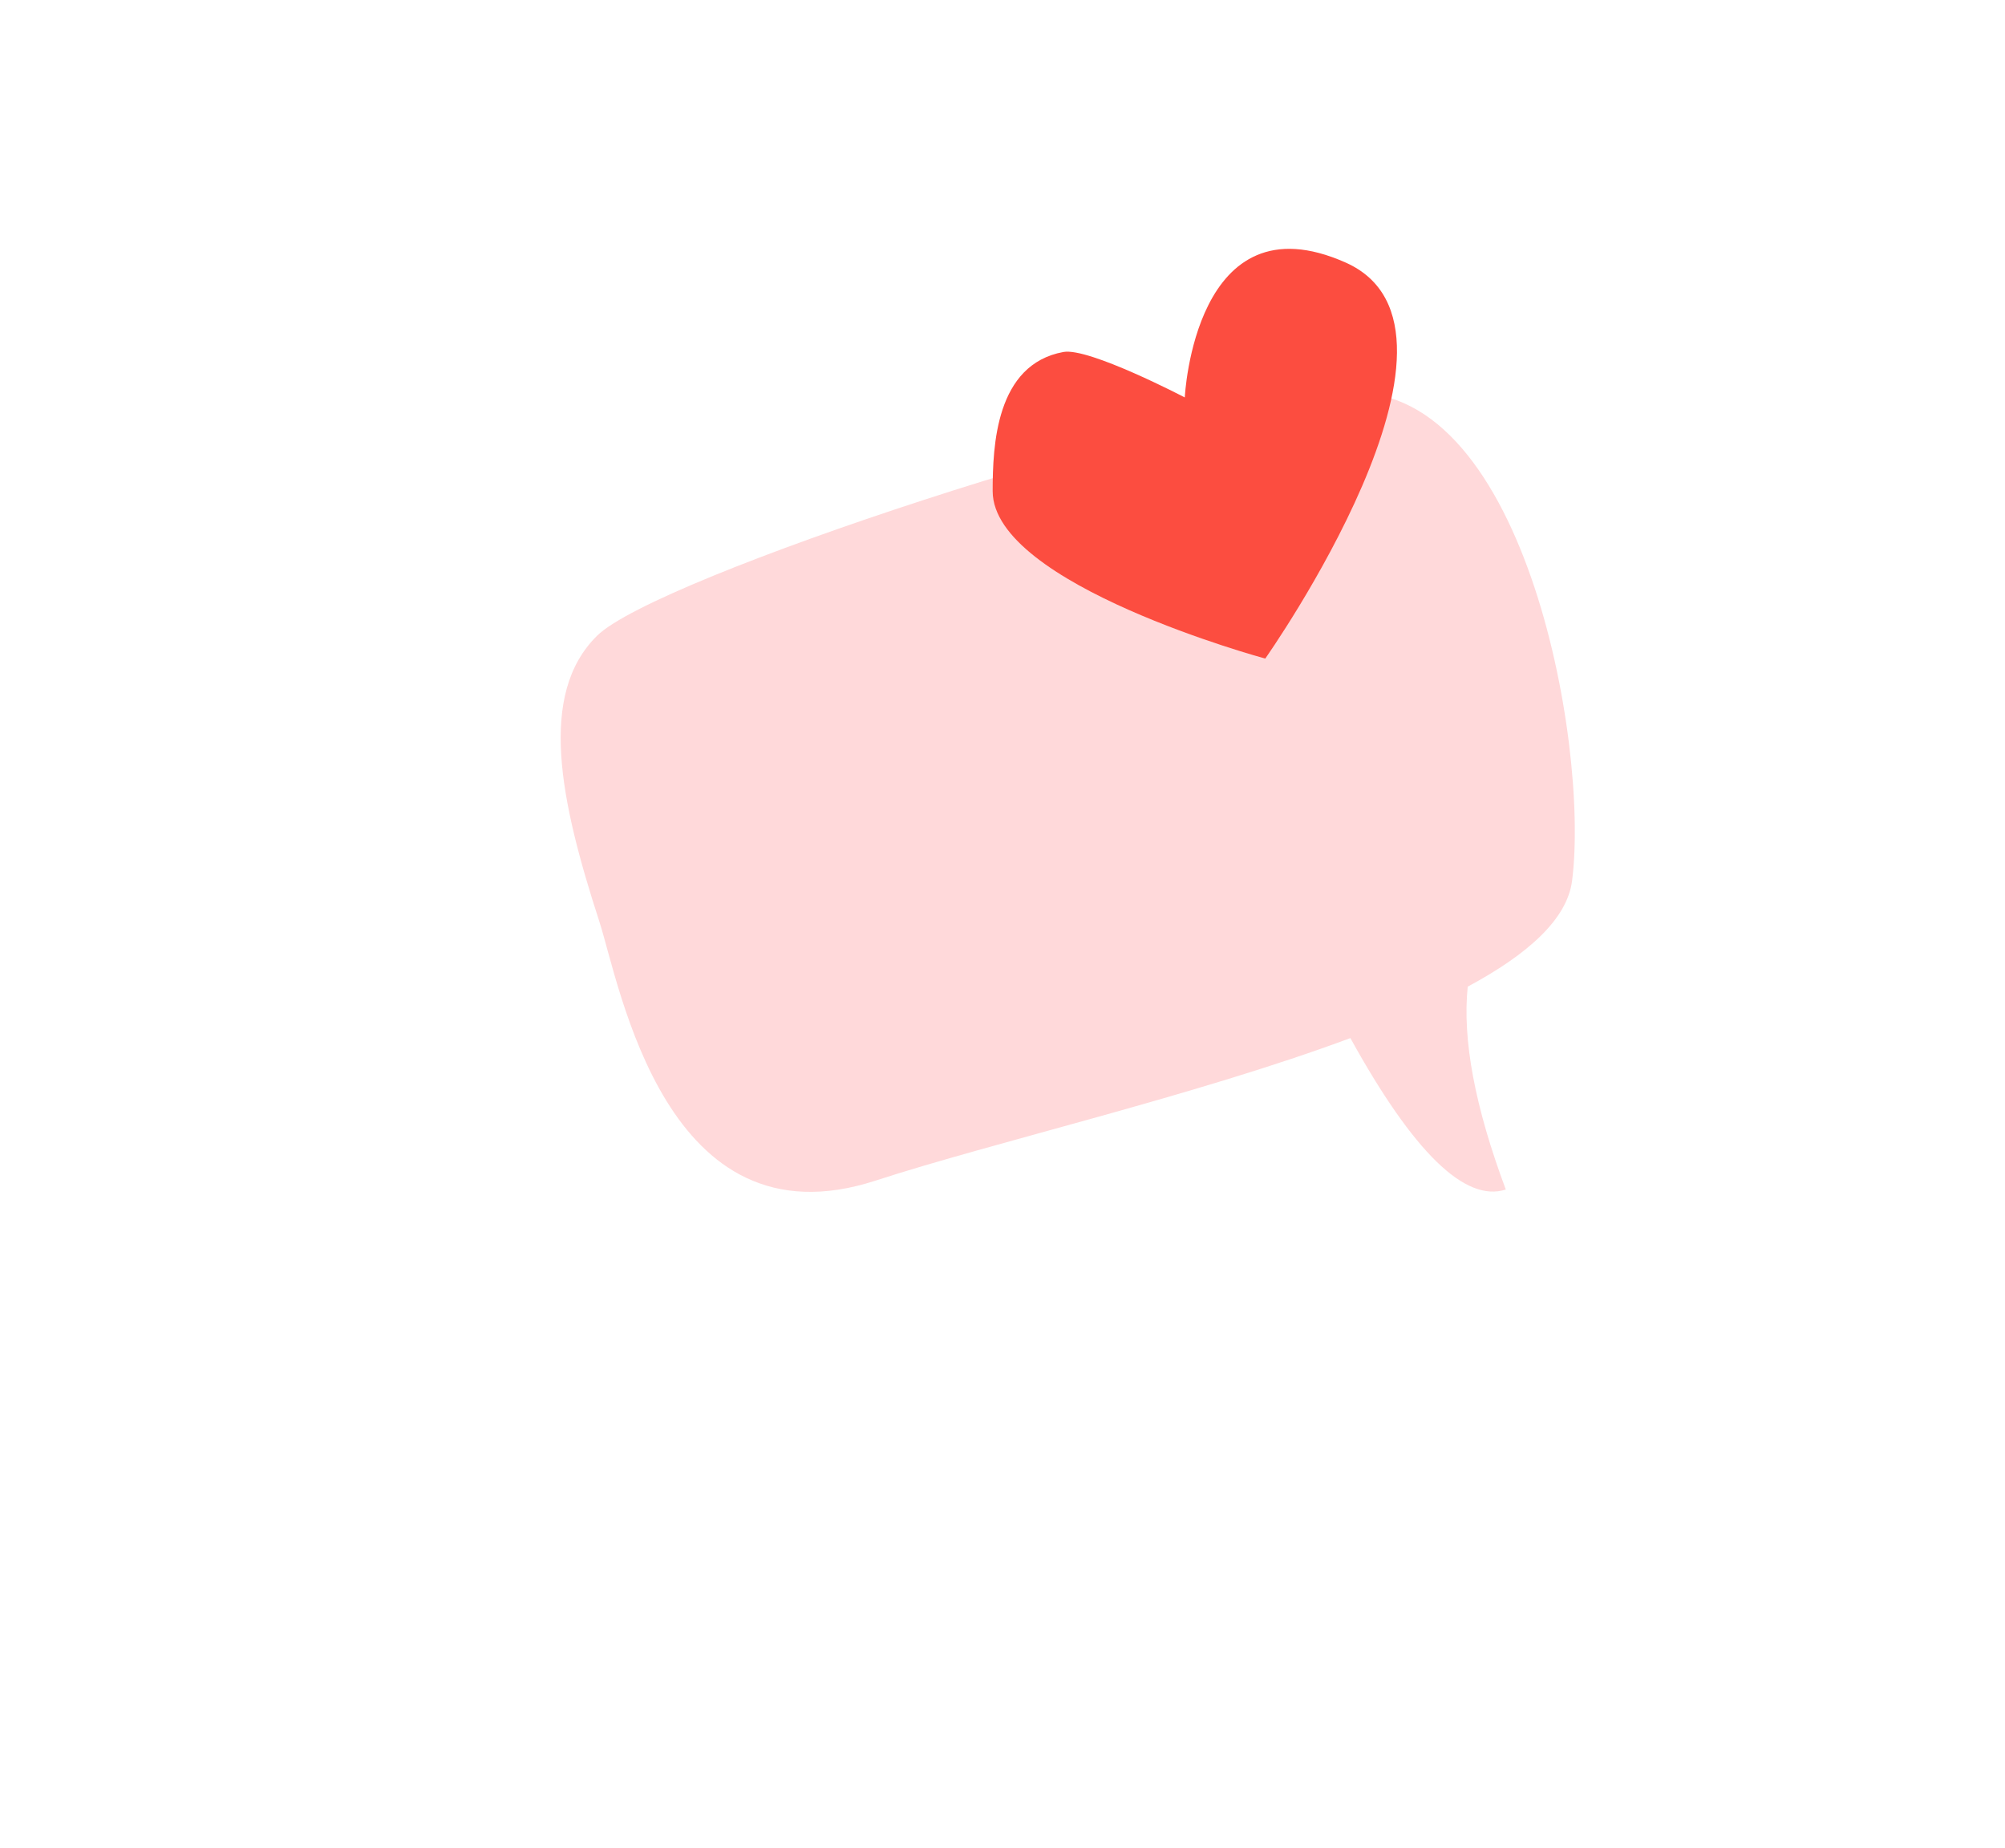 <svg width="306" height="282" viewBox="0 0 306 282" fill="none" xmlns="http://www.w3.org/2000/svg">
<g id="Love">
<g id="Path" filter="url(#filter0_d_1_1306)">
<path fill-rule="evenodd" clip-rule="evenodd" d="M244.004 100.565C243.164 108.607 245.101 118.927 249.813 131.525C243.613 133.542 235.707 125.838 226.094 108.415C202.341 117.243 171.725 124.277 153.621 130.167C121.506 140.615 114.613 100.314 111.469 90.627C105.501 72.234 102.048 55.969 111.126 47.014C120.204 38.059 197.156 13.023 224.726 10.056C252.296 7.088 262.633 63.12 259.931 84.393C259.179 90.318 253.091 95.683 244.004 100.565V100.565Z" fill="#FFD9DA"/>
</g>
<path id="Path 5" fill-rule="evenodd" clip-rule="evenodd" d="M180.819 60.65C180.819 60.65 182.299 29.784 205.383 40.073C228.467 50.362 193.101 100.501 193.101 100.501C193.101 100.501 151.5 89.249 151.5 74.95C151.5 68.02 151.974 55.605 162.302 53.712C166.182 53.002 180.819 60.65 180.819 60.65Z" fill="#FC4D40"/>
</g>
<defs>
<filter id="filter0_d_1_1306" x="0.568" y="9.942" width="304.779" height="271.941" filterUnits="userSpaceOnUse" color-interpolation-filters="sRGB">
<feFlood flood-opacity="0" result="BackgroundImageFix"/>
<feColorMatrix in="SourceAlpha" type="matrix" values="0 0 0 0 0 0 0 0 0 0 0 0 0 0 0 0 0 0 127 0" result="hardAlpha"/>
<feOffset dx="-20" dy="50"/>
<feGaussianBlur stdDeviation="25"/>
<feColorMatrix type="matrix" values="0 0 0 0 0 0 0 0 0 0 0 0 0 0 0 0 0 0 0.15 0"/>
<feBlend mode="normal" in2="BackgroundImageFix" result="effect1_dropShadow_1_1306"/>
<feBlend mode="normal" in="SourceGraphic" in2="effect1_dropShadow_1_1306" result="shape"/>
</filter>
</defs>
</svg>
